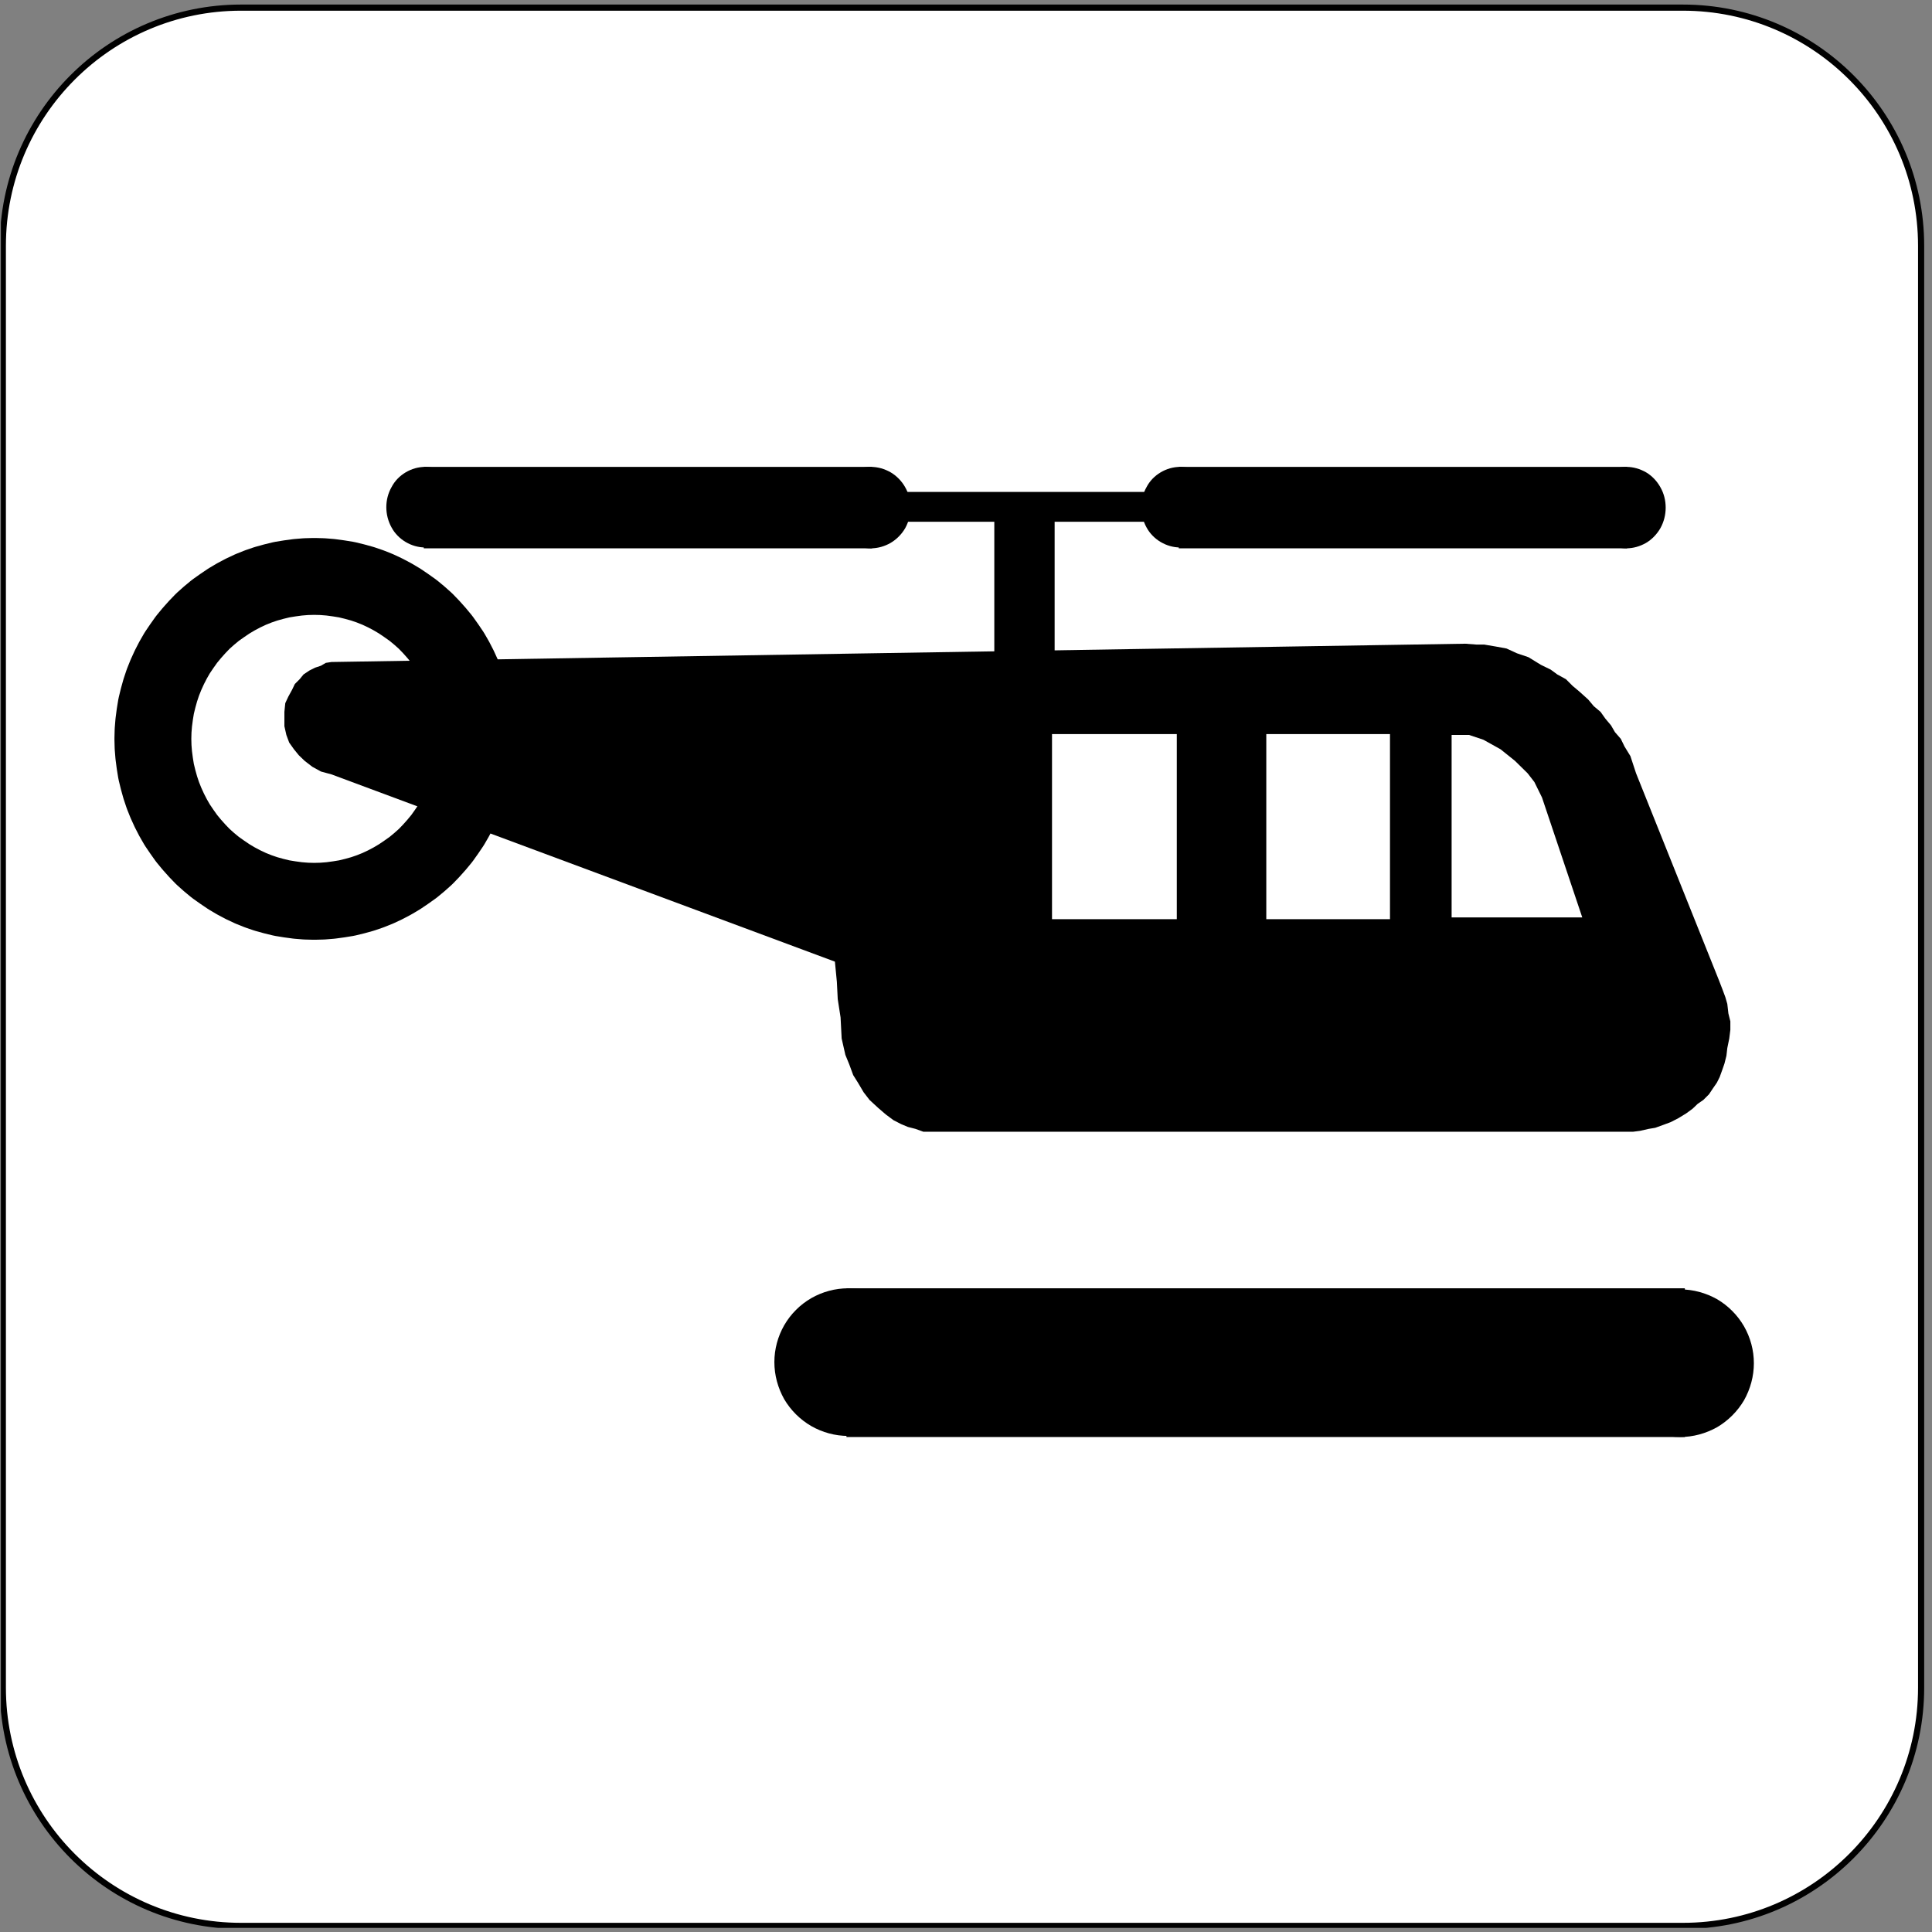 <?xml version="1.0" encoding="UTF-8" standalone="no"?>
<svg
   xmlns:ooo="http://xml.openoffice.org/svg/export"
   xmlns:dc="http://purl.org/dc/elements/1.1/"
   xmlns:cc="http://creativecommons.org/ns#"
   xmlns:rdf="http://www.w3.org/1999/02/22-rdf-syntax-ns#"
   xmlns:svg="http://www.w3.org/2000/svg"
   xmlns="http://www.w3.org/2000/svg"
   xmlns:sodipodi="http://sodipodi.sourceforge.net/DTD/sodipodi-0.dtd"
   xmlns:inkscape="http://www.inkscape.org/namespaces/inkscape"
   version="1.2"
   width="88.72mm"
   height="88.72mm"
   viewBox="0 0 8872 8872"
   preserveAspectRatio="xMidYMid"
   xml:space="preserve"
   id="svg107"
   sodipodi:docname="helicptr.svg"
   style="fill-rule:evenodd;stroke-width:28.222;stroke-linejoin:round"
   inkscape:version="0.92.5 (2060ec1f9f, 2020-04-08)"><rect x="0" y="0" width="8872" height="8872" fill="#808080" stroke="none"/><sodipodi:namedview
   pagecolor="#ffffff"
   bordercolor="#666666"
   borderopacity="1"
   objecttolerance="10"
   gridtolerance="10"
   guidetolerance="10"
   inkscape:pageopacity="0"
   inkscape:pageshadow="2"
   inkscape:window-width="664"
   inkscape:window-height="487"
   id="namedview109"
   showgrid="false"
   inkscape:zoom="0.2102413"
   inkscape:cx="167.65984"
   inkscape:cy="167.65984"
   inkscape:window-x="0"
   inkscape:window-y="0"
   inkscape:window-maximized="0"
   inkscape:current-layer="svg107" />
 <defs
   class="ClipPathGroup"
   id="defs8">
  <clipPath
   id="presentation_clip_path"
   clipPathUnits="userSpaceOnUse">
   <rect
   x="0"
   y="0"
   width="21000"
   height="29700"
   id="rect2" />
  </clipPath>
  <clipPath
   id="presentation_clip_path_shrink"
   clipPathUnits="userSpaceOnUse">
   <rect
   x="21"
   y="29"
   width="20958"
   height="29641"
   id="rect5" />
  </clipPath>
 </defs>
 <defs
   class="TextShapeIndex"
   id="defs12">
  <g
   ooo:slide="id1"
   ooo:id-list="id3"
   id="g10" />
 </defs>
 <defs
   class="EmbeddedBulletChars"
   id="defs44">
  <g
   id="bullet-char-template-57356"
   transform="matrix(4.8828125e-4,0,0,-4.8828125e-4,0,0)">
   <path
   d="M 580,1141 1163,571 580,0 -4,571 Z"
   id="path14"
   inkscape:connector-curvature="0" />
  </g>
  <g
   id="bullet-char-template-57354"
   transform="matrix(4.8828125e-4,0,0,-4.8828125e-4,0,0)">
   <path
   d="M 8,1128 H 1137 V 0 H 8 Z"
   id="path17"
   inkscape:connector-curvature="0" />
  </g>
  <g
   id="bullet-char-template-10146"
   transform="matrix(4.8828125e-4,0,0,-4.8828125e-4,0,0)">
   <path
   d="M 174,0 602,739 174,1481 1456,739 Z M 1358,739 309,1346 659,739 Z"
   id="path20"
   inkscape:connector-curvature="0" />
  </g>
  <g
   id="bullet-char-template-10132"
   transform="matrix(4.8828125e-4,0,0,-4.8828125e-4,0,0)">
   <path
   d="M 2015,739 1276,0 H 717 l 543,543 H 174 v 393 h 1086 l -543,545 h 557 z"
   id="path23"
   inkscape:connector-curvature="0" />
  </g>
  <g
   id="bullet-char-template-10007"
   transform="matrix(4.8828125e-4,0,0,-4.8828125e-4,0,0)">
   <path
   d="m 0,-2 c -7,16 -16,29 -25,39 l 381,530 c -94,256 -141,385 -141,387 0,25 13,38 40,38 9,0 21,-2 34,-5 21,4 42,12 65,25 l 27,-13 111,-251 280,301 64,-25 24,25 c 21,-10 41,-24 62,-43 C 886,937 835,863 770,784 769,783 710,716 594,584 L 774,223 c 0,-27 -21,-55 -63,-84 l 16,-20 C 717,90 699,76 672,76 641,76 570,178 457,381 L 164,-76 c -22,-34 -53,-51 -92,-51 -42,0 -63,17 -64,51 -7,9 -10,24 -10,44 0,9 1,19 2,30 z"
   id="path26"
   inkscape:connector-curvature="0" />
  </g>
  <g
   id="bullet-char-template-10004"
   transform="matrix(4.8828125e-4,0,0,-4.8828125e-4,0,0)">
   <path
   d="M 285,-33 C 182,-33 111,30 74,156 52,228 41,333 41,471 c 0,78 14,145 41,201 34,71 87,106 158,106 53,0 88,-31 106,-94 l 23,-176 c 8,-64 28,-97 59,-98 l 735,706 c 11,11 33,17 66,17 42,0 63,-15 63,-46 V 965 c 0,-36 -10,-64 -30,-84 L 442,47 C 390,-6 338,-33 285,-33 Z"
   id="path29"
   inkscape:connector-curvature="0" />
  </g>
  <g
   id="bullet-char-template-9679"
   transform="matrix(4.8828125e-4,0,0,-4.8828125e-4,0,0)">
   <path
   d="M 813,0 C 632,0 489,54 383,161 276,268 223,411 223,592 c 0,181 53,324 160,431 106,107 249,161 430,161 179,0 323,-54 432,-161 108,-107 162,-251 162,-431 0,-180 -54,-324 -162,-431 C 1136,54 992,0 813,0 Z"
   id="path32"
   inkscape:connector-curvature="0" />
  </g>
  <g
   id="bullet-char-template-8226"
   transform="matrix(4.8828125e-4,0,0,-4.8828125e-4,0,0)">
   <path
   d="m 346,457 c -73,0 -137,26 -191,78 -54,51 -81,114 -81,188 0,73 27,136 81,188 54,52 118,78 191,78 73,0 134,-26 185,-79 51,-51 77,-114 77,-187 0,-75 -25,-137 -76,-188 -50,-52 -112,-78 -186,-78 z"
   id="path35"
   inkscape:connector-curvature="0" />
  </g>
  <g
   id="bullet-char-template-8211"
   transform="matrix(4.8828125e-4,0,0,-4.8828125e-4,0,0)">
   <path
   d="M -4,459 H 1135 V 606 H -4 Z"
   id="path38"
   inkscape:connector-curvature="0" />
  </g>
  <g
   id="bullet-char-template-61548"
   transform="matrix(4.8828125e-4,0,0,-4.8828125e-4,0,0)">
   <path
   d="m 173,740 c 0,163 58,303 173,419 116,115 255,173 419,173 163,0 302,-58 418,-173 116,-116 174,-256 174,-419 0,-163 -58,-303 -174,-418 C 1067,206 928,148 765,148 601,148 462,206 346,322 231,437 173,577 173,740 Z"
   id="path41"
   inkscape:connector-curvature="0" />
  </g>
 </defs>
 <g
   id="g49"
   transform="translate(-6064,-10414)">
  <g
   id="id2"
   class="Master_Slide">
   <g
   id="bg-id2"
   class="Background" />
   <g
   id="bo-id2"
   class="BackgroundObjects" />
  </g>
 </g>
 <g
   class="SlideGroup"
   id="g105"
   transform="translate(-6064,-10414)">
  <g
   id="g103">
   <g
   id="container-id1">
    <g
   id="id1"
   class="Slide"
   clip-path="url(#presentation_clip_path)">
     <g
   class="Page"
   id="g99">
      <g
   class="Graphic"
   id="g97">
       <g
   id="id3">
        <rect
   class="BoundingBox"
   x="6064"
   y="10414"
   width="8872"
   height="8872"
   id="rect51"
   style="fill:none;stroke:none" />
        <defs
   id="defs56">
         <clipPath
   id="clip_path_1"
   clipPathUnits="userSpaceOnUse">
          <path
   d="m 6068,10432 h 8845 v 8835 H 6068 Z"
   id="path53"
   inkscape:connector-curvature="0" />
         </clipPath>
        </defs>
        <g
   clip-path="url(#clip_path_1)"
   id="g94">
         <path
   d="m 10482,19258 h 3310 c 604,0 1094,-490 1094,-1094 v -6621 c 0,-604 -490,-1094 -1094,-1094 H 7171 c -604,0 -1094,490 -1094,1094 v 6621 c 0,604 490,1094 1094,1094 z"
   id="path58"
   inkscape:connector-curvature="0"
   style="fill:#ffffff;stroke:none" />
         <path
   d="m 10482,19258 h 3310 c 604,0 1094,-490 1094,-1094 v -6621 c 0,-604 -490,-1094 -1094,-1094 H 7171 c -604,0 -1094,490 -1094,1094 v 6621 c 0,604 490,1094 1094,1094 z"
   id="path60"
   inkscape:connector-curvature="0"
   style="fill:none;stroke:#000000" />
         <path
   d="m 7586,13454 5206,-84 53,4 h 35 l 53,9 49,9 48,22 53,18 57,35 45,22 30,22 40,22 31,31 31,26 40,36 26,31 31,26 22,31 26,31 18,31 27,31 17,35 27,44 26,79 380,949 17,44 13,35 9,31 5,44 9,36 v 39 l -5,40 -9,44 -4,35 -9,36 -9,26 -13,36 -13,26 -18,26 -18,27 -26,26 -26,18 -23,22 -30,22 -36,22 -35,18 -35,13 -36,13 -30,5 -40,9 -31,4 h -31 -3181 -48 l -36,-13 -35,-9 -31,-13 -35,-18 -35,-26 -36,-31 -39,-36 -27,-35 -26,-44 -22,-35 -18,-49 -18,-44 -17,-75 -5,-97 -13,-84 -4,-79 -9,-93 -2312,-860 -48,-13 -40,-22 -35,-27 -27,-26 -22,-27 -22,-31 -13,-35 -9,-40 v -35 -31 l 4,-40 14,-30 17,-31 13,-27 22,-22 18,-22 27,-18 26,-13 27,-9 22,-13 z"
   id="path62"
   inkscape:connector-curvature="0"
   style="fill:#000000;stroke:none" />
         <path
   d="m 8248,13807 -1,-38 -3,-37 -5,-38 -6,-37 -9,-37 -10,-36 -12,-36 -14,-35 -16,-35 -17,-33 -19,-33 -21,-31 -22,-31 -24,-29 -25,-28 -26,-27 -28,-25 -29,-24 -31,-22 -31,-21 -32,-19 -34,-18 -34,-16 -35,-14 -35,-12 -36,-10 -37,-9 -37,-6 -37,-5 -37,-3 -38,-1 v 0 l -38,1 -37,3 -37,5 -37,6 -37,9 -36,10 -35,12 -35,14 -34,16 -34,18 -32,19 -31,21 -31,22 -29,24 -28,25 -26,27 -25,28 -24,29 -22,31 -21,31 -19,33 -17,33 -16,35 -14,35 -12,36 -10,36 -9,37 -6,37 -5,38 -3,37 -1,38 v 0 l 1,38 3,37 5,38 6,37 9,37 10,36 12,36 14,35 16,35 17,33 19,33 21,31 22,31 24,29 25,28 26,27 28,25 29,24 31,22 31,21 32,19 34,18 34,16 35,14 35,12 36,10 37,9 37,6 37,5 37,3 38,1 v 0 l 38,-1 37,-3 37,-5 37,-6 37,-9 36,-10 35,-12 35,-14 34,-16 34,-18 32,-19 31,-21 31,-22 29,-24 28,-25 26,-27 25,-28 24,-29 22,-31 21,-31 19,-33 17,-33 16,-35 14,-35 12,-36 10,-36 9,-37 6,-37 5,-38 3,-37 z"
   id="path64"
   inkscape:connector-curvature="0"
   style="fill:none;stroke:#000000;stroke-width:353;stroke-linecap:round;stroke-linejoin:round" />
         <path
   d="m 12730,13789 v 838 h 600 l -185,-551 -35,-71 -31,-40 -58,-57 -66,-53 -79,-44 -66,-22 z"
   id="path66"
   inkscape:connector-curvature="0"
   style="fill:#ffffff;stroke:none" />
         <path
   d="m 10895,13785 h 573 v 850 h -573 z"
   id="path68"
   inkscape:connector-curvature="0"
   style="fill:#ffffff;stroke:none" />
         <path
   d="m 11879,13785 h 568 v 850 h -568 z"
   id="path70"
   inkscape:connector-curvature="0"
   style="fill:#ffffff;stroke:none" />
         <path
   d="m 10298,16669 c 0,60 -16,118 -45,170 -30,51 -73,94 -124,124 -52,29 -110,45 -170,45 -60,0 -118,-16 -169,-45 -52,-30 -95,-73 -125,-124 -29,-52 -45,-110 -45,-170 0,-60 16,-118 45,-169 30,-52 73,-95 125,-125 51,-29 109,-45 169,-45 60,0 118,16 170,45 51,30 94,73 124,125 29,51 45,109 45,169 z"
   id="path72"
   inkscape:connector-curvature="0"
   style="fill:#000000;stroke:none" />
         <path
   d="m 9951,16330 h 3850 v 683 H 9951 Z"
   id="path74"
   inkscape:connector-curvature="0"
   style="fill:#000000;stroke:none" />
         <path
   d="m 14118,16674 c 0,60 -16,118 -45,170 -30,51 -73,94 -124,124 -52,29 -110,45 -170,45 -60,0 -118,-16 -169,-45 -52,-30 -95,-73 -125,-124 -29,-52 -45,-110 -45,-170 0,-60 16,-118 45,-169 30,-52 73,-95 125,-125 51,-29 109,-45 169,-45 60,0 118,16 170,45 51,30 94,73 124,125 29,51 45,109 45,169 z"
   id="path76"
   inkscape:connector-curvature="0"
   style="fill:#000000;stroke:none" />
         <path
   d="m 10630,12726 h 277 v 833 h -277 z"
   id="path78"
   inkscape:connector-curvature="0"
   style="fill:#000000;stroke:none" />
         <path
   d="m 10092,12673 h 1403 v 137 h -1403 z"
   id="path80"
   inkscape:connector-curvature="0"
   style="fill:#000000;stroke:none" />
         <path
   d="m 8194,12743 c 0,32 -8,64 -24,93 -15,28 -38,51 -65,67 -27,16 -58,25 -89,25 -31,0 -62,-9 -89,-25 -27,-16 -50,-39 -65,-67 -16,-29 -24,-61 -24,-93 0,-32 8,-64 24,-92 15,-29 38,-52 65,-68 27,-16 58,-25 89,-25 31,0 62,9 89,25 27,16 50,39 65,68 16,28 24,60 24,92 z"
   id="path82"
   inkscape:connector-curvature="0"
   style="fill:#000000;stroke:none" />
         <path
   d="m 8010,12558 h 2059 v 374 H 8010 Z"
   id="path84"
   inkscape:connector-curvature="0"
   style="fill:#000000;stroke:none" />
         <path
   d="m 10245,12745 c 0,33 -8,65 -24,94 -16,28 -40,52 -67,68 -28,16 -59,25 -91,25 -33,0 -64,-9 -92,-25 -27,-16 -51,-40 -67,-68 -16,-29 -24,-61 -24,-94 0,-33 8,-65 24,-93 16,-29 40,-53 67,-69 28,-16 59,-25 92,-25 32,0 63,9 91,25 27,16 51,40 67,69 16,28 24,60 24,93 z"
   id="path86"
   inkscape:connector-curvature="0"
   style="fill:#000000;stroke:none" />
         <path
   d="m 11661,12743 c 0,32 -8,64 -24,93 -15,28 -38,51 -65,67 -27,16 -58,25 -89,25 -31,0 -62,-9 -89,-25 -27,-16 -50,-39 -65,-67 -16,-29 -24,-61 -24,-93 0,-32 8,-64 24,-92 15,-29 38,-52 65,-68 27,-16 58,-25 89,-25 31,0 62,9 89,25 27,16 50,39 65,68 16,28 24,60 24,92 z"
   id="path88"
   inkscape:connector-curvature="0"
   style="fill:#000000;stroke:none" />
         <path
   d="m 11477,12558 h 2059 v 374 h -2059 z"
   id="path90"
   inkscape:connector-curvature="0"
   style="fill:#000000;stroke:none" />
         <path
   d="m 13713,12745 c 0,33 -8,65 -24,94 -16,28 -39,52 -66,68 -28,16 -59,25 -90,25 -32,0 -63,-9 -91,-25 -27,-16 -50,-40 -66,-68 -16,-29 -24,-61 -24,-94 0,-33 8,-65 24,-93 16,-29 39,-53 66,-69 28,-16 59,-25 91,-25 31,0 62,9 90,25 27,16 50,40 66,69 16,28 24,60 24,93 z"
   id="path92"
   inkscape:connector-curvature="0"
   style="fill:#000000;stroke:none" />
        </g>
       </g>
      </g>
     </g>
    </g>
   </g>
  </g>
 </g>
</svg>